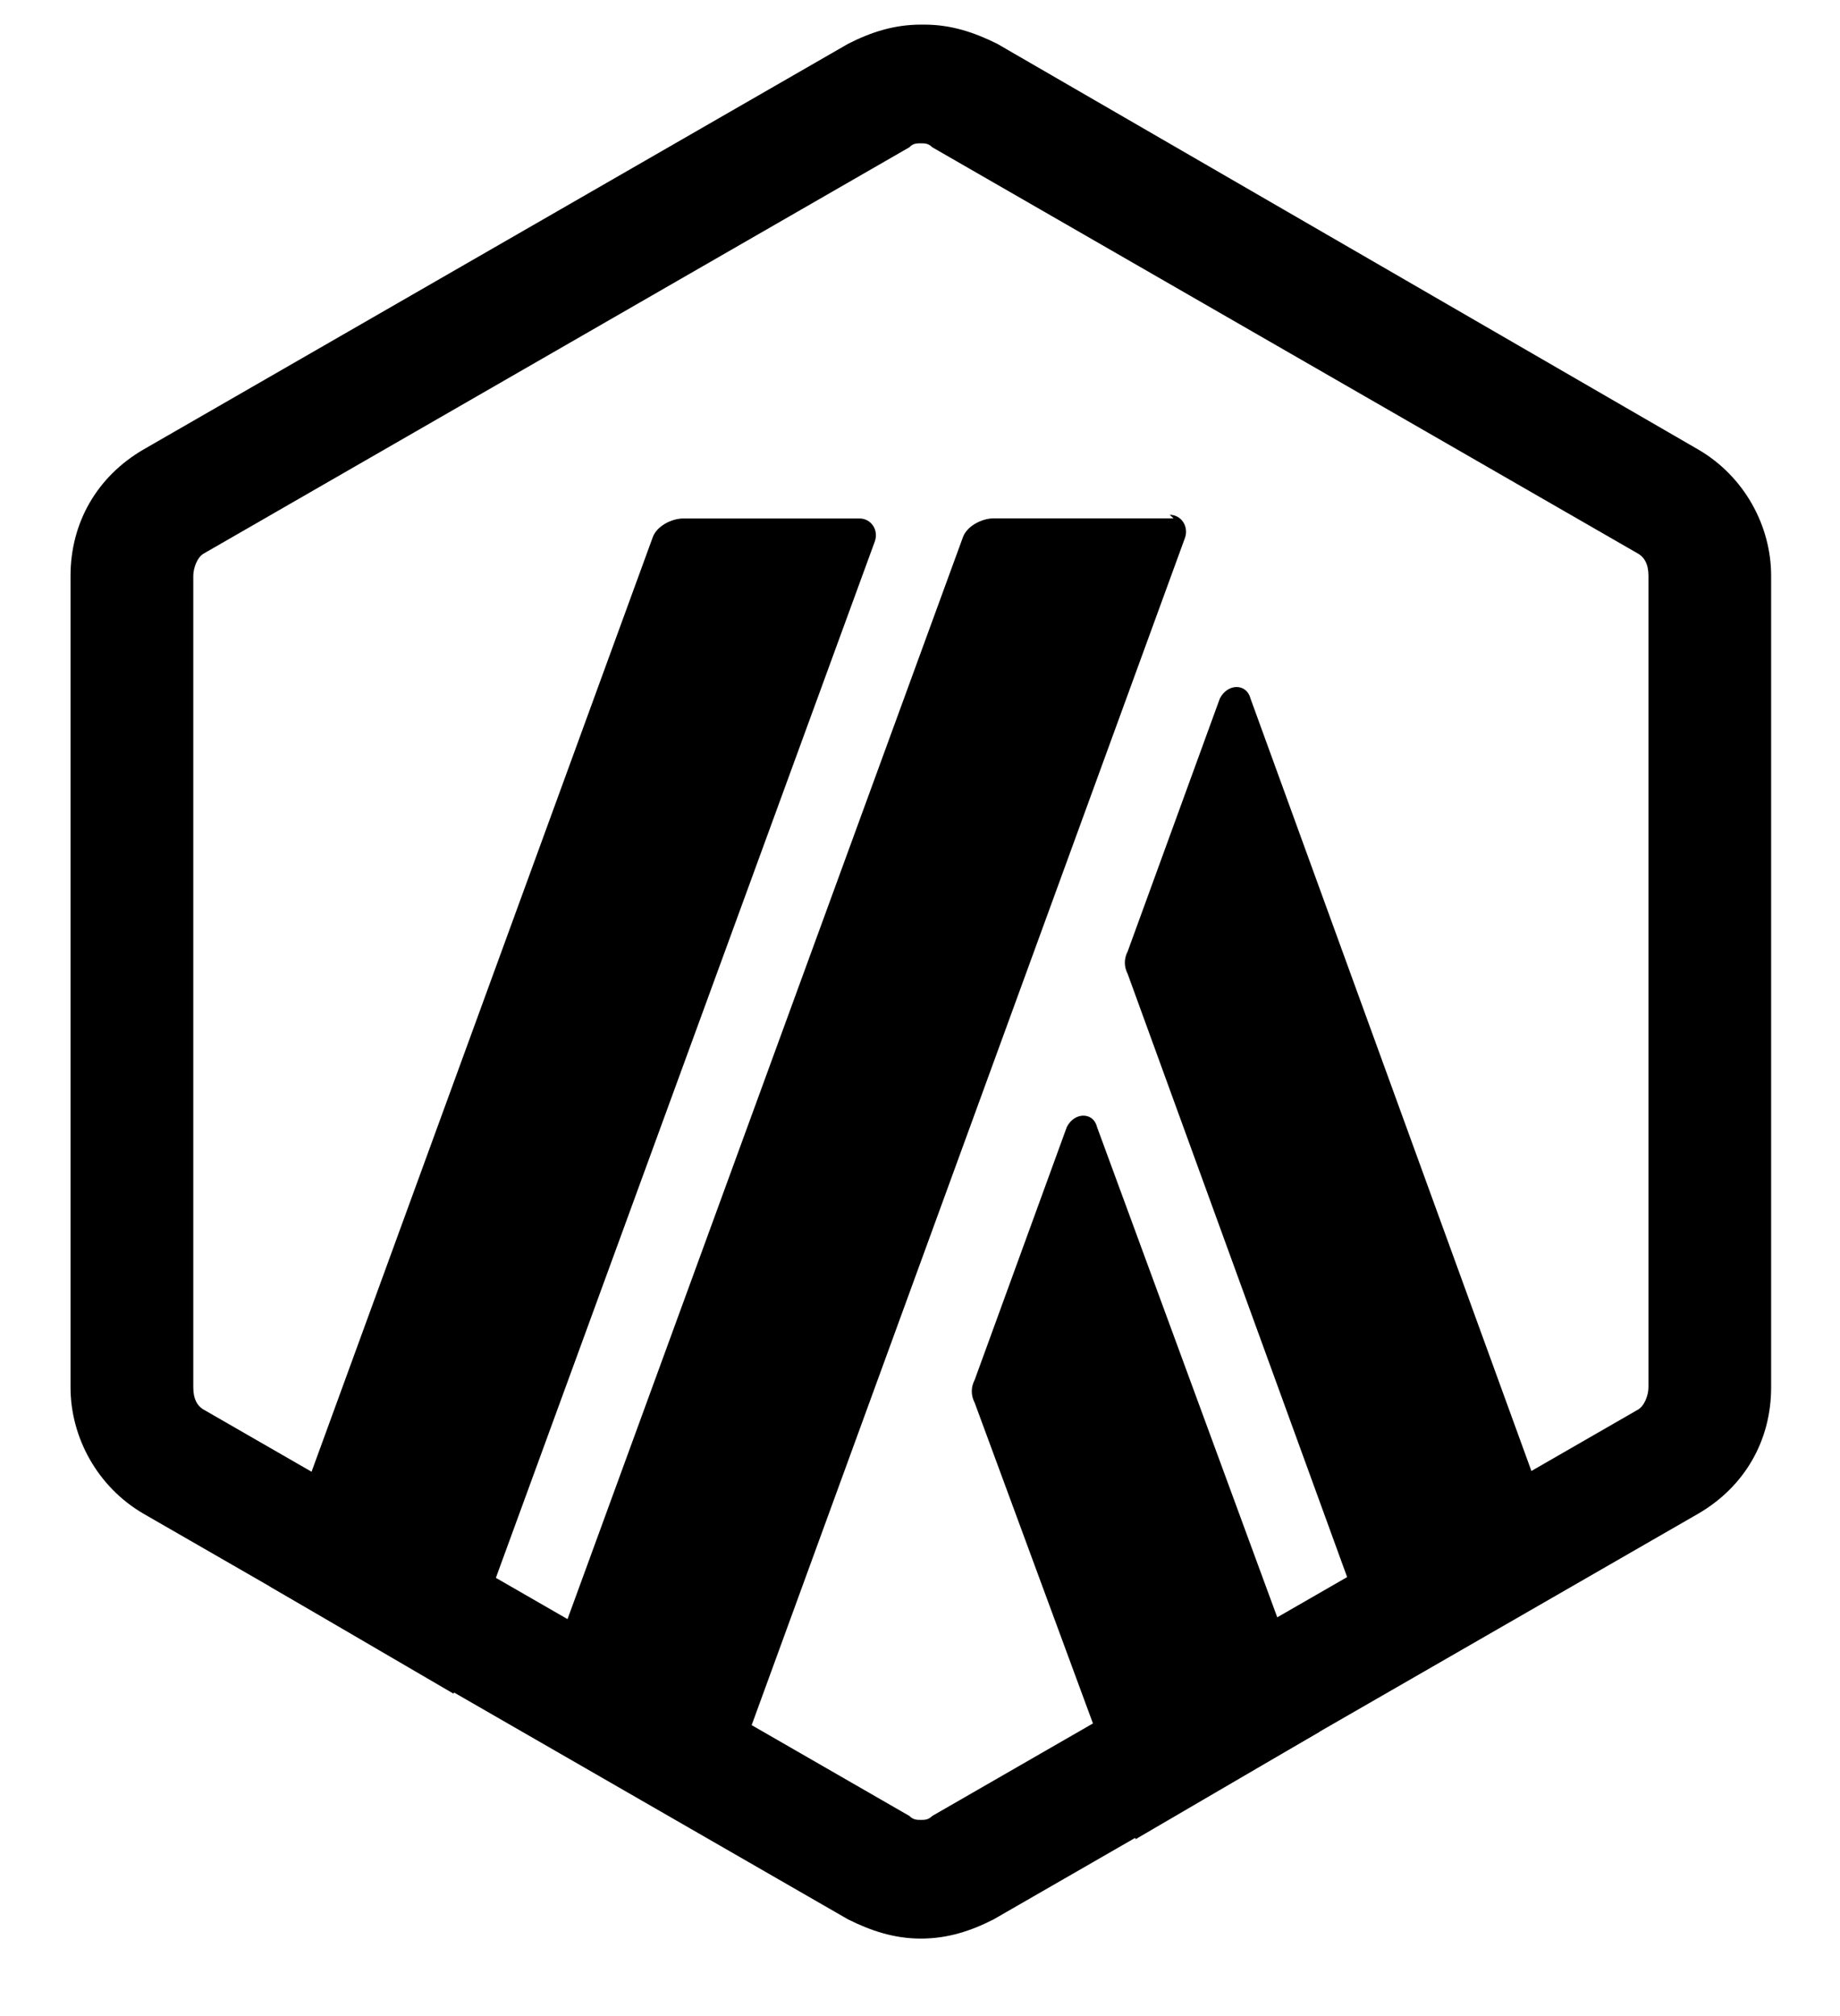 <svg width="21" height="23" viewBox="0 0 21 23" fill="none" xmlns="http://www.w3.org/2000/svg">
<path d="M12.175 12.859L11.124 15.742C11.08 15.828 11.08 15.917 11.124 16.003L12.961 20.982L15.058 19.758L12.521 12.859C12.48 12.684 12.261 12.684 12.175 12.859Z" fill="black"/>
<path d="M14.272 7.969C14.227 7.794 14.011 7.794 13.922 7.969L12.871 10.852C12.827 10.938 12.827 11.027 12.871 11.113L15.844 19.281L17.942 18.057L14.272 7.969Z" fill="black"/>
<path d="M10.51 1.635C10.554 1.635 10.595 1.635 10.64 1.68L18.683 6.309C18.769 6.353 18.814 6.439 18.814 6.569V15.828C18.814 15.913 18.769 16.047 18.683 16.088L10.64 20.717C10.595 20.762 10.554 20.762 10.51 20.762C10.465 20.762 10.424 20.762 10.379 20.717L2.336 16.088C2.25 16.044 2.206 15.958 2.206 15.828V6.569C2.206 6.484 2.25 6.35 2.336 6.309L10.379 1.68C10.42 1.635 10.465 1.635 10.51 1.635ZM10.51 0.281C10.204 0.281 9.94 0.367 9.679 0.5L1.636 5.129C1.111 5.435 0.805 5.959 0.805 6.569V15.828C0.805 16.397 1.111 16.962 1.636 17.268L9.679 21.897C9.94 22.027 10.204 22.116 10.51 22.116C10.815 22.116 11.079 22.03 11.34 21.897L19.383 17.268C19.909 16.962 20.214 16.438 20.214 15.828V6.569C20.214 6 19.909 5.435 19.383 5.129L11.382 0.5C11.121 0.37 10.856 0.281 10.551 0.281H10.51Z" fill="black"/>
<path d="M9.855 5.915H7.798C7.668 5.915 7.493 6 7.448 6.134L3.078 18.098L5.176 19.322L9.985 6.175C10.03 6.045 9.941 5.915 9.81 5.915H9.855Z" fill="black"/>
<path d="M13.394 5.914H11.338C11.208 5.914 11.033 6 10.988 6.134L6.007 19.757L8.104 20.981L13.525 6.134C13.569 6.003 13.48 5.873 13.35 5.873L13.394 5.914Z" fill="black"/>
</svg>
